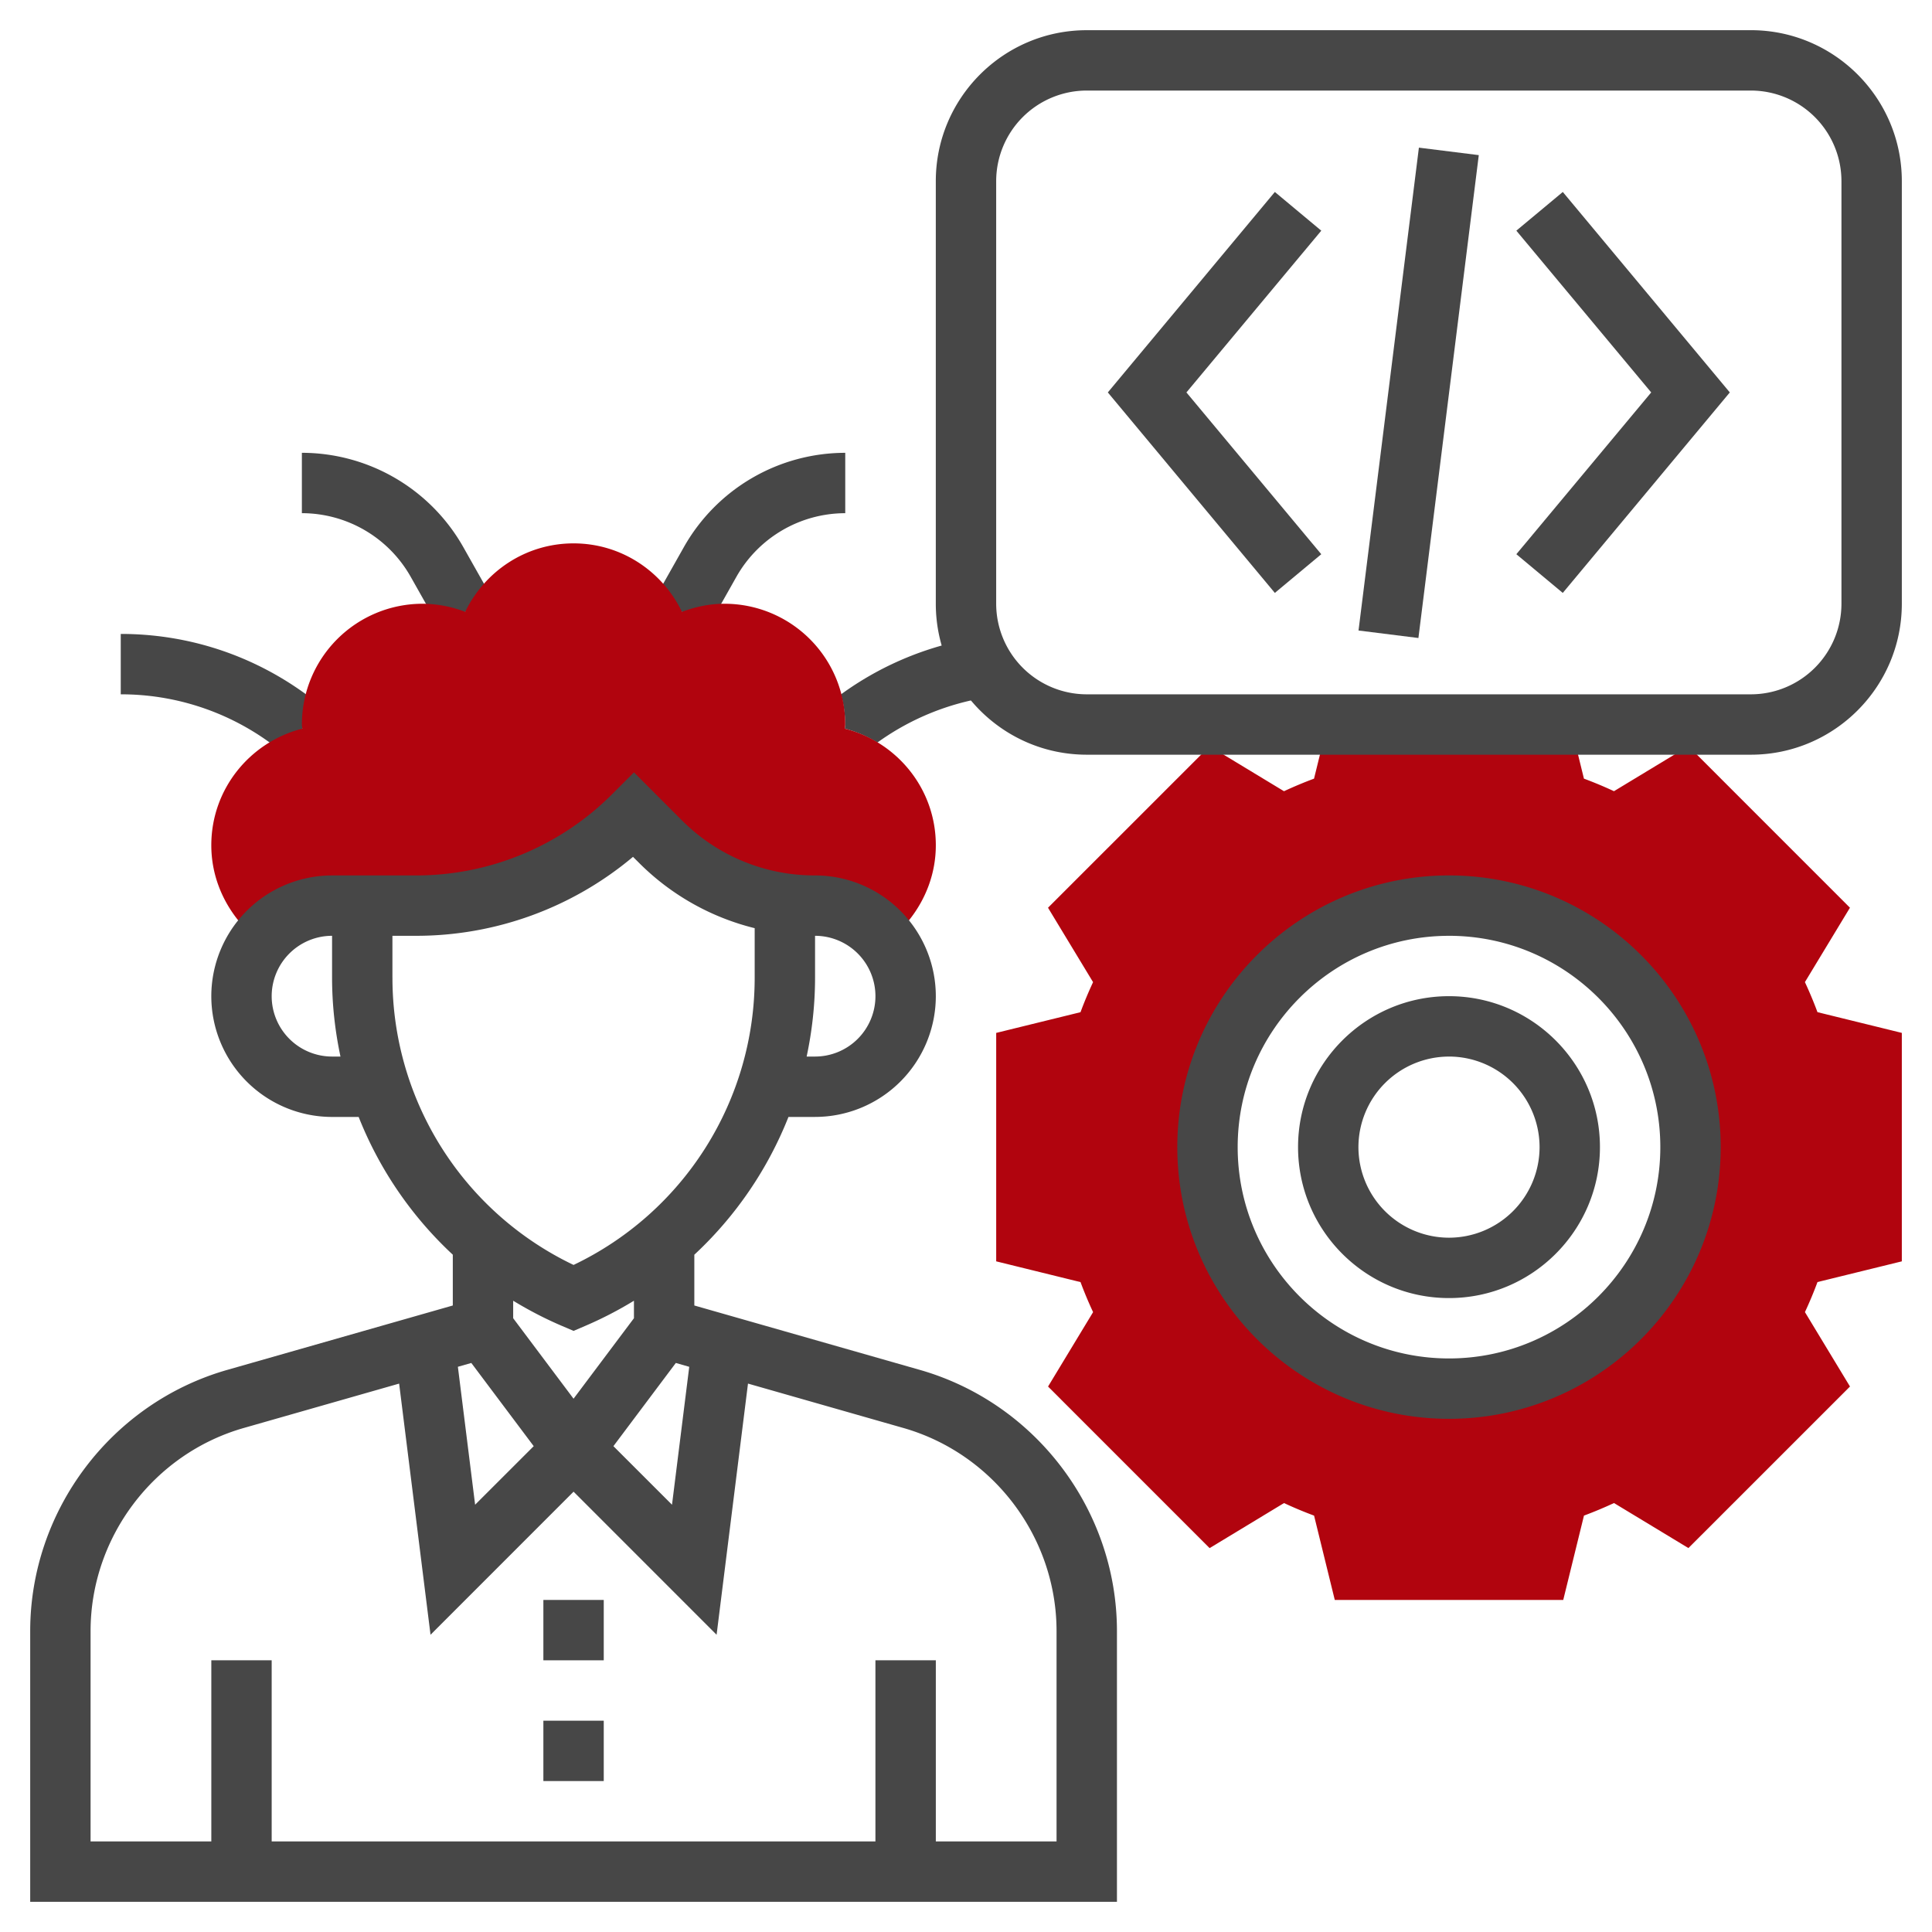 <svg width="100" height="100" fill="none" xmlns="http://www.w3.org/2000/svg"><path d="M14.744 38.987l-.885-.626a13.086 13.086 0 00-7.609-2.423v-3.126c3.392 0 6.648 1.038 9.414 3l.884.627-1.804 2.548zm7.972-6.549l-1.461-2.588a6.473 6.473 0 00-5.63-3.288v-3.125a9.607 9.607 0 018.353 4.877l1.461 2.588-2.723 1.535zm13.944 0l-2.722-1.535 1.46-2.587a9.6 9.6 0 018.352-4.878v3.125a6.477 6.477 0 00-5.631 3.287l-1.46 2.587zm7.09 5.062c0 .074-.019.14-.022.213l.002.001a6.292 6.292 0 011.683.719l.104-.073a13.232 13.232 0 015.583-2.266l-.483-3.09a16.355 16.355 0 00-6.907 2.807l-.182.128a6.14 6.14 0 01.222 1.561z" fill="#474747"/><path d="M43.728 37.714c.003-.072.022-.14.022-.214a6.25 6.25 0 00-6.25-6.25c-.778 0-1.514.16-2.202.419-1.01-2.09-3.132-3.544-5.61-3.544-2.479 0-4.6 1.453-5.611 3.544a6.212 6.212 0 00-2.202-.419 6.25 6.25 0 00-6.25 6.25c0 .073.019.142.022.214-2.703.69-4.71 3.119-4.71 6.036 0 1.486.541 2.833 1.408 3.906l1.094 1.094h.02a4.661 4.661 0 013.729-1.875h1.562l3.052-.016a15.99 15.99 0 0011.01-4.672l1.374 1.374c2.122 2.122 5 3.314 8.002 3.314a4.66 4.66 0 013.728 1.875h.022l1.093-1.094c.866-1.073 1.407-2.42 1.407-3.906 0-2.917-2.007-5.347-4.71-6.036z" fill="#B1040E"/><path d="M47.614 70.906l-11.676-3.334v-2.628a19.576 19.576 0 004.873-7.132h1.377a6.256 6.256 0 006.25-6.25 6.256 6.256 0 00-6.25-6.25 9.69 9.69 0 01-6.897-2.856l-2.478-2.478-1.105 1.105a14.343 14.343 0 01-10.211 4.23h-4.31a6.256 6.256 0 00-6.25 6.25 6.256 6.256 0 006.25 6.25h1.377a19.563 19.563 0 004.873 7.13v2.629l-11.676 3.334C5.756 72.623 1.563 78.183 1.563 84.428v14.01h56.25v-14.01c0-6.245-4.194-11.805-10.199-13.522zm-12.634-.36l.695.2-.892 7.138-3.033-3.031 3.23-4.306zm10.333-18.984a3.128 3.128 0 01-3.126 3.125h-.435c.282-1.326.435-2.693.435-4.087v-2.163a3.128 3.128 0 013.126 3.125zm-28.126 3.125a3.128 3.128 0 01-3.125-3.125 3.128 3.128 0 013.126-3.125V50.6c0 1.394.153 2.76.435 4.087h-.436zm3.125-4.087v-2.163h1.185a17.44 17.44 0 0011.267-4.087l.317.316a12.783 12.783 0 005.981 3.376V50.6a16.467 16.467 0 01-9.374 14.873A16.467 16.467 0 0120.313 50.6zm8.76 18.023l.616.264.615-.264a19.718 19.718 0 002.51-1.298v.906l-3.126 4.166-3.125-4.166v-.906c.797.486 1.635.923 2.51 1.298zm-4.677 1.924l3.23 4.306-3.033 3.031-.892-7.139.695-.198zm30.293 24.765h-6.25v-9.375h-3.126v9.375h-31.25v-9.375h-3.124v9.375h-6.25V84.428c0-4.856 3.262-9.183 7.93-10.516l8.041-2.297 1.625 13 7.404-7.406 7.403 7.405 1.625-13 8.04 2.297c4.669 1.334 7.931 5.66 7.931 10.517v10.884z" fill="#474747"/><path d="M28.125 89.063h3.125v3.124h-3.125v-3.124zm0-6.25h3.125v3.124h-3.125v-3.124z" fill="#474747"/><path d="M98.438 65.287V53.462l-4.366-1.073a20.915 20.915 0 00-.65-1.555l2.331-3.851-8.362-8.363-3.852 2.332a20.848 20.848 0 00-1.555-.65l-.687-2.802H68.703l-.689 2.803c-.519.192-1.037.41-1.555.65l-3.851-2.331-8.363 8.362 2.332 3.852a20.429 20.429 0 00-.65 1.555l-4.364 1.072v11.824l4.365 1.074c.192.519.41 1.039.65 1.555l-2.331 3.851 8.362 8.363 3.852-2.332c.516.241 1.036.458 1.555.65l1.072 4.365h11.825l1.073-4.366c.519-.192 1.037-.41 1.555-.65l3.851 2.331 8.363-8.362-2.332-3.852a20.6 20.6 0 00.65-1.555l4.365-1.072zM75 71.875c-6.903 0-12.5-5.597-12.5-12.5s5.597-12.5 12.5-12.5 12.5 5.597 12.5 12.5-5.597 12.5-12.5 12.5z" fill="#B1040E"/><path d="M78.486 11.939l6.98 8.373-6.98 8.374 2.403 2.003 8.646-10.377L80.89 9.936l-2.404 2.003zm-12.5-2.003l-8.645 10.376 8.645 10.377 2.403-2.003-6.98-8.374 6.98-8.373-2.403-2.003zm4.331 22.699l3.125-24.993 3.1.387-3.125 24.994-3.1-.388z" fill="#474747"/><path d="M90.625 1.563H56.25c-4.308 0-7.813 3.504-7.813 7.812V31.25c0 4.308 3.505 7.813 7.813 7.813h34.375c4.308 0 7.813-3.505 7.813-7.813V9.375c0-4.308-3.505-7.813-7.813-7.813zm4.688 29.687a4.693 4.693 0 01-4.688 4.688H56.25a4.693 4.693 0 01-4.688-4.688V9.375a4.693 4.693 0 014.688-4.688h34.375a4.693 4.693 0 014.688 4.688V31.25zM75 73.438c-7.755 0-14.063-6.308-14.063-14.063 0-7.755 6.308-14.063 14.063-14.063 7.755 0 14.063 6.308 14.063 14.063 0 7.755-6.308 14.063-14.063 14.063zm0-25c-6.03 0-10.938 4.907-10.938 10.937 0 6.03 4.908 10.938 10.938 10.938s10.938-4.908 10.938-10.938S81.03 48.437 75 48.437z" fill="#474747"/><path d="M75 67.188c-4.308 0-7.813-3.505-7.813-7.813s3.505-7.813 7.813-7.813 7.813 3.505 7.813 7.813-3.505 7.813-7.813 7.813zm0-12.5a4.693 4.693 0 00-4.688 4.687A4.693 4.693 0 0075 64.063a4.693 4.693 0 004.688-4.688A4.693 4.693 0 0075 54.687z" fill="#474747"/></svg>